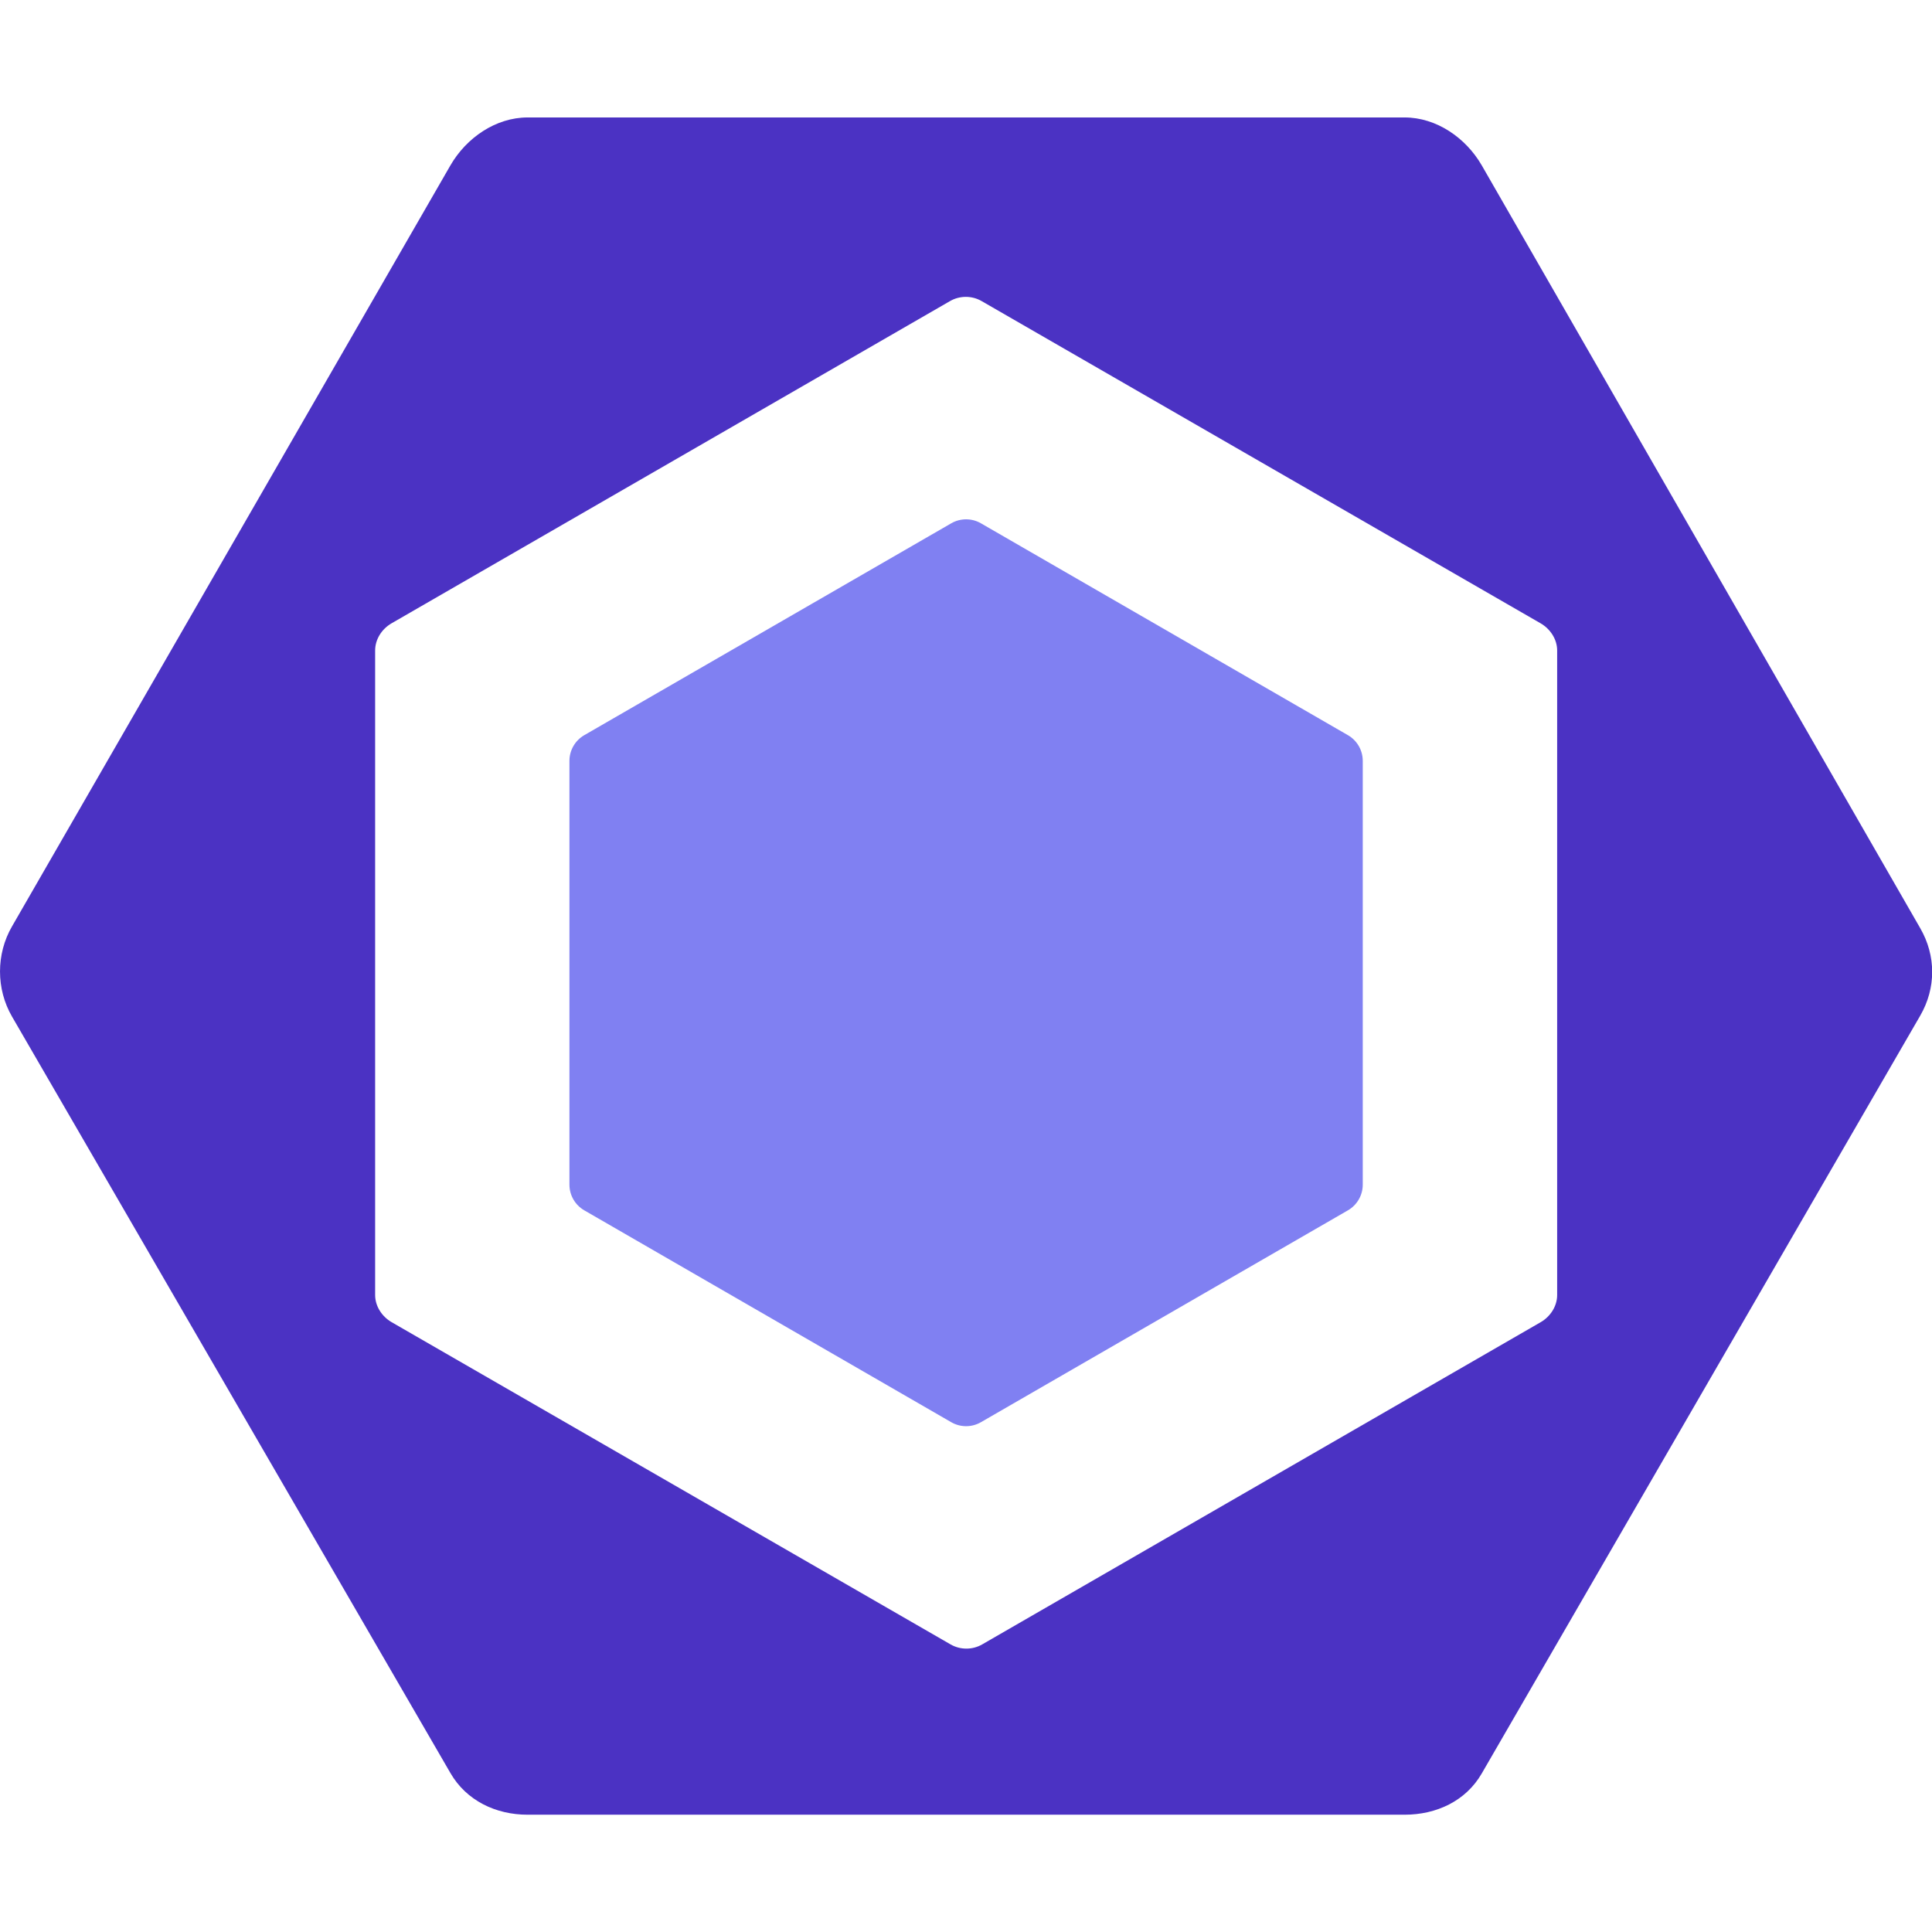 <?xml version="1.0" encoding="utf-8"?>
<svg xmlns="http://www.w3.org/2000/svg" viewBox="0 0 512 512">
  <g transform="matrix(2.008,0,0,2.008,-39.979,-3.996)">
    <path
      d="M97.021,99.016L145.453,71.054C146.665,70.354 148.159,70.354 149.371,71.054L197.804,99.016C199.015,99.716 199.763,101.009 199.763,102.409L199.763,158.333C199.763,159.732 199.015,161.026 197.804,161.727L149.371,189.689C148.159,190.389 146.665,190.389 145.453,189.689L97.021,161.727C95.809,161.027 95.062,159.733 95.062,158.333L95.062,102.409C95.063,101.009 95.81,99.716 97.021,99.016"
      style="fill:rgb(128,128,242);" />
  </g>
  <g transform="matrix(2.008,0,0,2.008,-39.979,-3.996)">
    <path
      d="M273.336,124.488L215.469,23.816C213.367,20.176 209.484,17.491 205.281,17.491L89.545,17.491C85.341,17.491 81.457,20.176 79.355,23.816L21.488,124.266C19.386,127.907 19.386,132.502 21.488,136.143L79.355,235.99C81.457,239.63 85.341,241.491 89.545,241.491L205.28,241.491C209.483,241.491 213.367,239.686 215.468,236.045L273.335,136.035C275.439,132.396 275.439,128.128 273.336,124.488M225.419,172.898C225.419,174.378 224.528,175.747 223.245,176.488L149.535,219.015C148.253,219.755 146.647,219.755 145.365,219.015L71.598,176.488C70.316,175.747 69.419,174.379 69.419,172.898L69.419,87.843C69.419,86.362 70.303,84.994 71.586,84.253L145.293,41.726C146.575,40.985 148.179,40.985 149.461,41.726L223.233,84.253C224.516,84.994 225.419,86.362 225.419,87.843L225.419,172.898Z"
      style="fill:rgb(75,50,195);" />
  </g>
</svg>